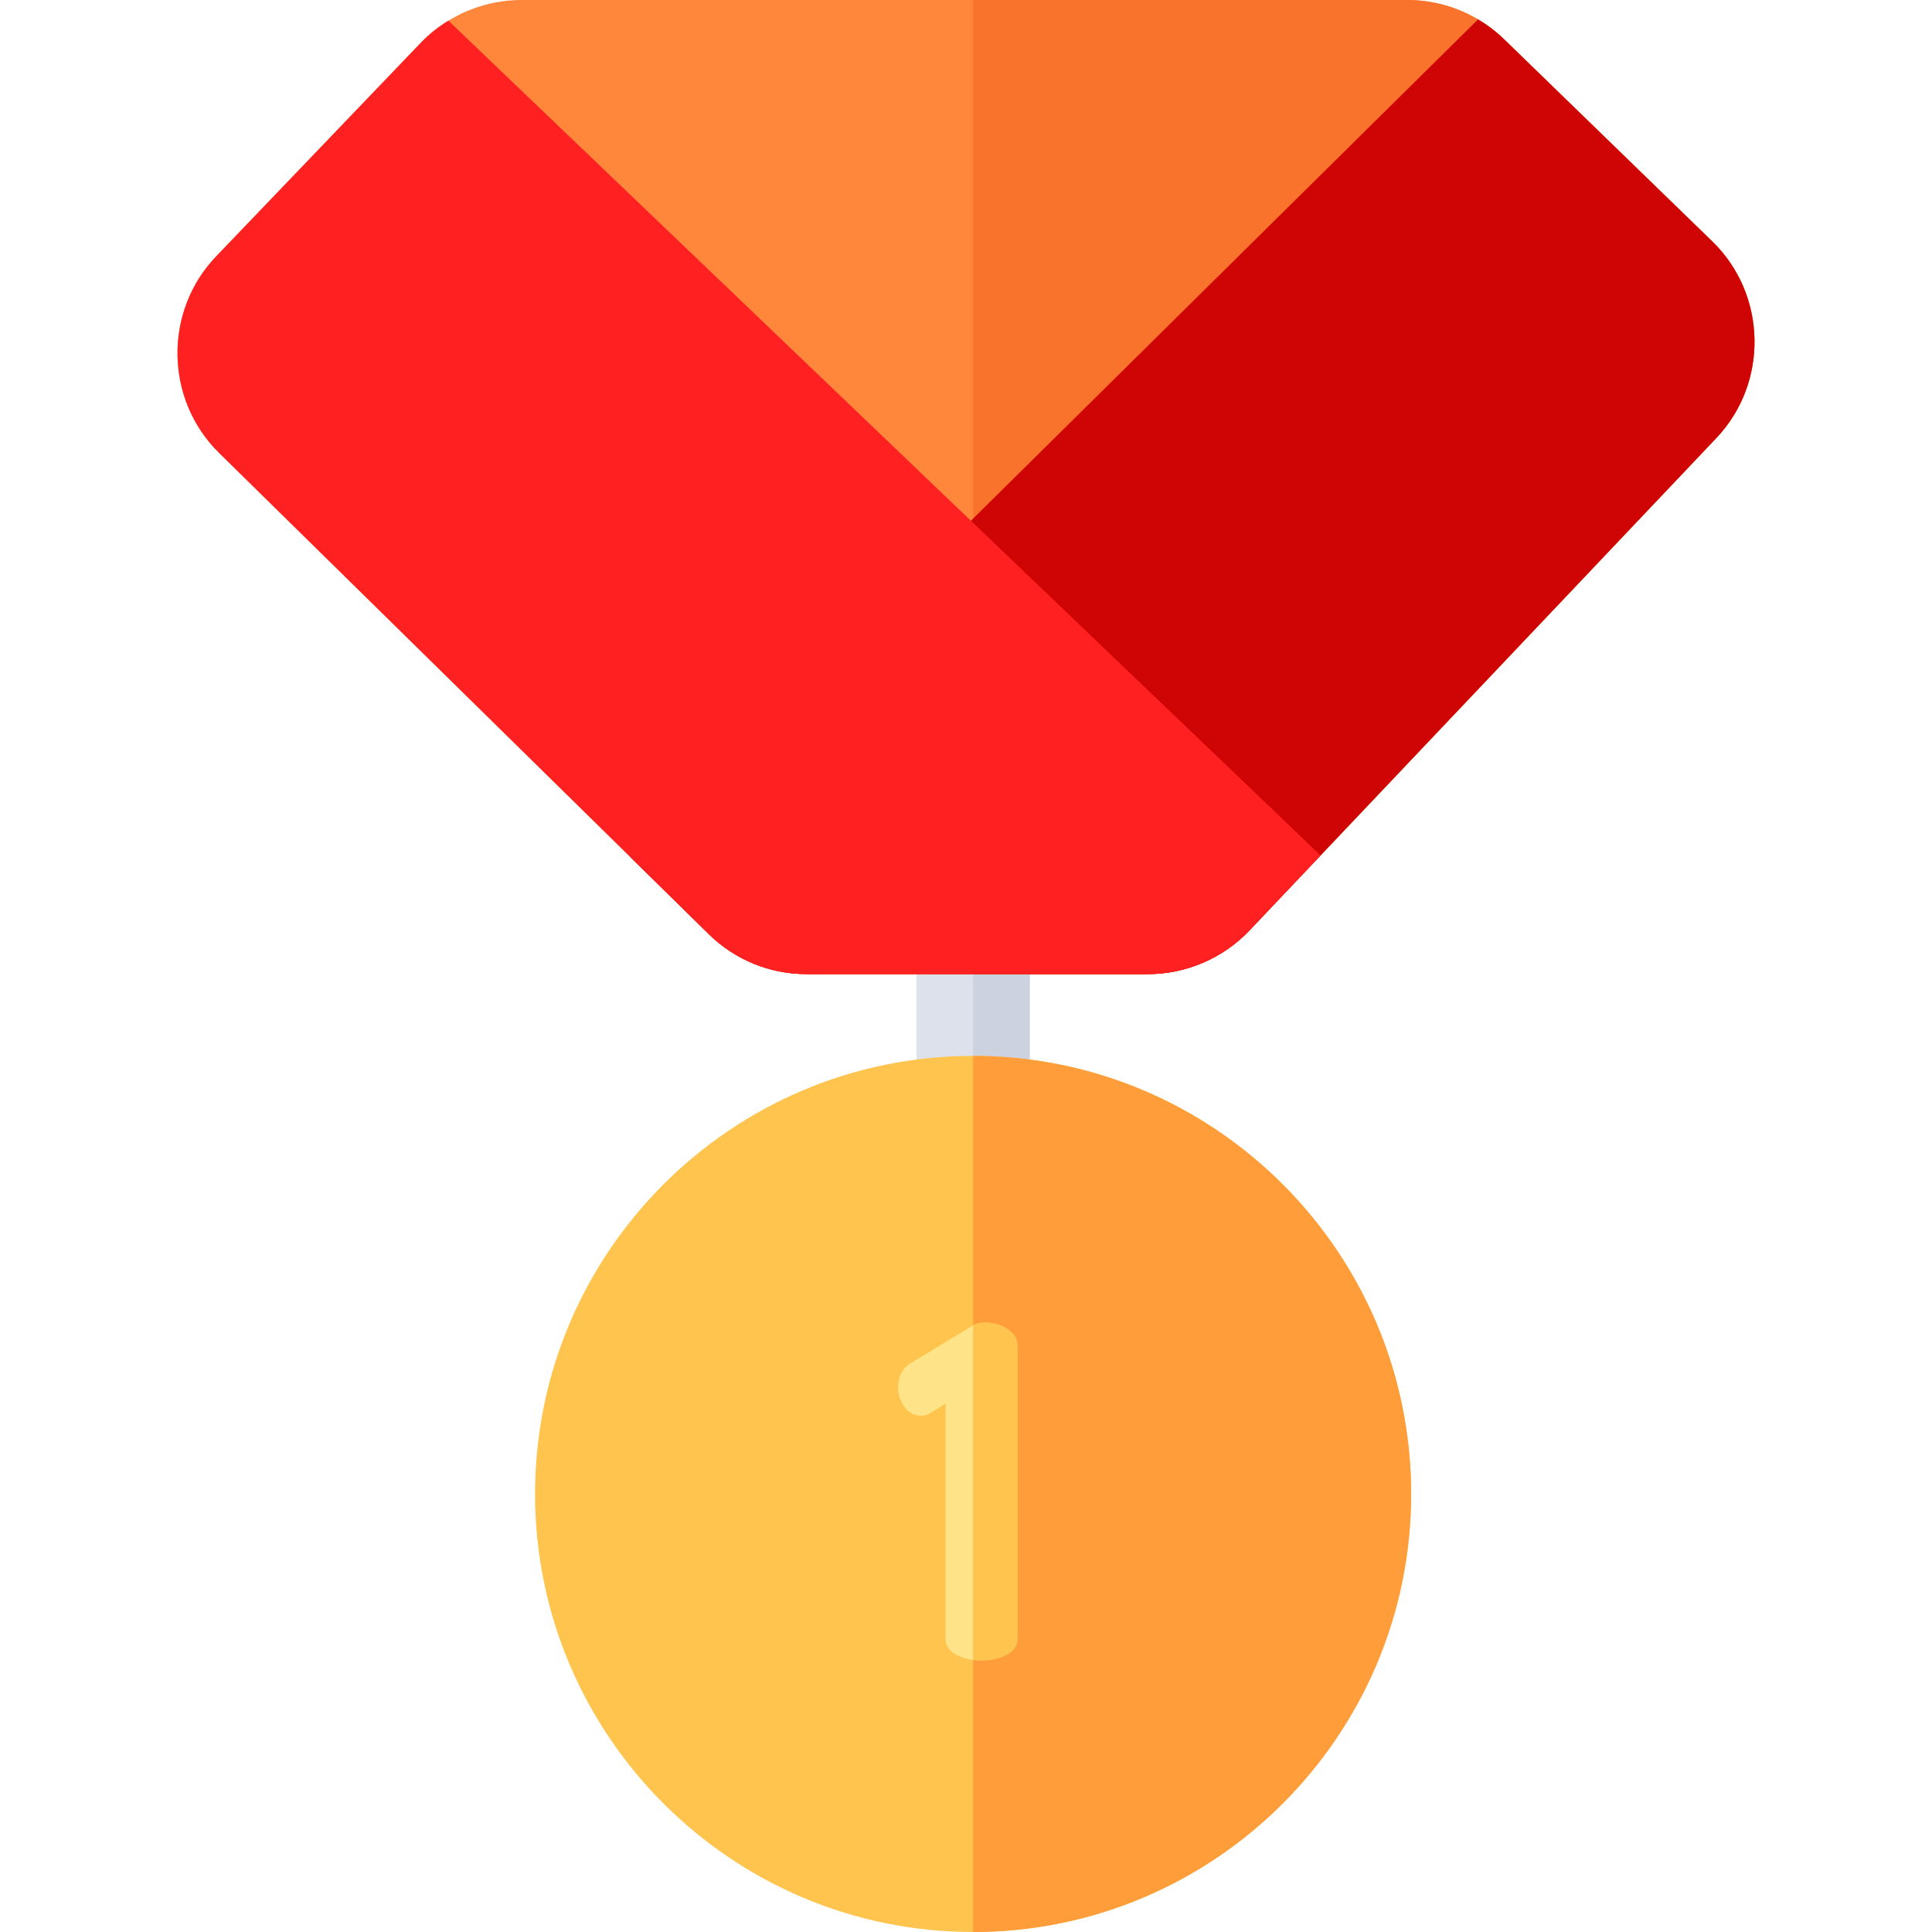 <?xml version="1.0" encoding="iso-8859-1"?>
<!-- Generator: Adobe Illustrator 19.0.0, SVG Export Plug-In . SVG Version: 6.00 Build 0)  -->
<svg version="1.1" id="Capa_1" xmlns="http://www.w3.org/2000/svg" xmlns:xlink="http://www.w3.org/1999/xlink" x="0px" y="0px"
	 viewBox="0 0 512 512" style="enable-background:new 0 0 512 512;" xml:space="preserve">
<path style="fill:#DCE1EB;" d="M272.891,243.141v51.694c0,8.286-6.724,15.01-15.01,15.01c-8.286,0-15.01-6.724-15.01-15.01v-51.694
	c0-8.285,6.724-15.01,15.01-15.01C266.166,228.131,272.891,234.856,272.891,243.141z"/>
<path style="fill:#CDD2E1;" d="M272.891,243.141v51.694c0,8.286-6.724,15.01-15.01,15.01v-81.714
	C266.166,228.131,272.891,234.856,272.891,243.141z"/>
<path style="fill:#FF873C;" d="M454.841,116.087l-104.88,110.613l-18.853,19.883c-6.975,7.355-16.781,11.568-26.918,11.568h-90.39
	c-9.786,0-19.023-3.773-25.997-10.627l-20.694-20.344L58.078,120.04c-14.41-14.149-14.76-37.525-0.781-52.115l54.136-56.498
	c2.201-2.312,4.693-4.303,7.395-5.944C124.622,1.941,131.347,0,138.211,0h234.636c6.714,0,13.189,1.791,18.842,5.143
	c2.512,1.471,4.853,3.262,6.995,5.344l55.077,53.476C468.26,78.042,468.751,101.427,454.841,116.087z"/>
<path style="fill:#FA732D;" d="M454.841,116.087l-104.88,110.613l-18.853,19.883c-6.975,7.355-16.781,11.568-26.918,11.568h-46.311
	V0h114.966c6.714,0,13.189,1.791,18.842,5.143c2.512,1.471,4.853,3.262,6.995,5.344l55.077,53.476
	C468.26,78.042,468.751,101.427,454.841,116.087z"/>
<path style="fill:#FFC44D;" d="M373.968,395.913c0,64.002-52.075,116.087-116.087,116.087s-116.087-52.085-116.087-116.087
	c0-64.013,52.075-116.087,116.087-116.087S373.968,331.9,373.968,395.913z"/>
<path style="fill:#FF9D3B;" d="M373.968,395.913c0,64.002-52.075,116.087-116.087,116.087V279.826
	C321.893,279.826,373.968,331.9,373.968,395.913z"/>
<path style="fill:#FFE388;" d="M266.987,352.224c-1.751-1.141-3.682-1.711-5.794-1.711c-1.351,0-2.452,0.24-3.312,0.73
	c-0.08,0.04-0.16,0.08-0.23,0.13l-16.121,9.766c-2.362,1.381-3.542,3.542-3.542,6.474c0,1.951,0.57,3.702,1.711,5.243
	c1.141,1.551,2.562,2.322,4.273,2.322c1.061,0,2.071-0.32,3.052-0.971l3.542-2.201v62.151c0,1.881,0.931,3.322,2.812,4.343
	c1.321,0.71,2.822,1.181,4.503,1.381c0.7,0.1,1.441,0.14,2.211,0.14c2.602,0,4.843-0.51,6.714-1.521
	c1.871-1.021,2.812-2.462,2.812-4.343v-77.662C269.618,354.786,268.738,353.365,266.987,352.224z"/>
<path style="fill:#CF0404;" d="M454.841,116.087l-104.88,110.613l-18.853,19.883c-6.975,7.355-16.781,11.568-26.918,11.568h-90.39
	c-9.786,0-19.023-3.773-25.997-10.627l-20.694-20.344L391.689,5.143c2.512,1.471,4.853,3.262,6.995,5.344l55.077,53.476
	C468.26,78.042,468.751,101.427,454.841,116.087z"/>
<path style="fill:#FF2121;" d="M349.962,226.701l-18.853,19.883c-6.975,7.355-16.781,11.568-26.918,11.568h-90.39
	c-9.786,0-19.023-3.773-25.997-10.627L58.078,120.04c-14.41-14.149-14.76-37.525-0.781-52.115l54.136-56.498
	c2.201-2.312,4.693-4.303,7.395-5.944L349.962,226.701z"/>
<path style="fill:#FFC44D;" d="M269.618,356.497v77.662c0,1.881-0.941,3.322-2.812,4.343c-1.871,1.011-4.113,1.521-6.714,1.521
	c-0.771,0-1.511-0.04-2.211-0.14v-88.639c0.861-0.49,1.961-0.73,3.312-0.73c2.111,0,4.043,0.57,5.794,1.711
	S269.618,354.786,269.618,356.497z"/>
<g>
</g>
<g>
</g>
<g>
</g>
<g>
</g>
<g>
</g>
<g>
</g>
<g>
</g>
<g>
</g>
<g>
</g>
<g>
</g>
<g>
</g>
<g>
</g>
<g>
</g>
<g>
</g>
<g>
</g>
</svg>
